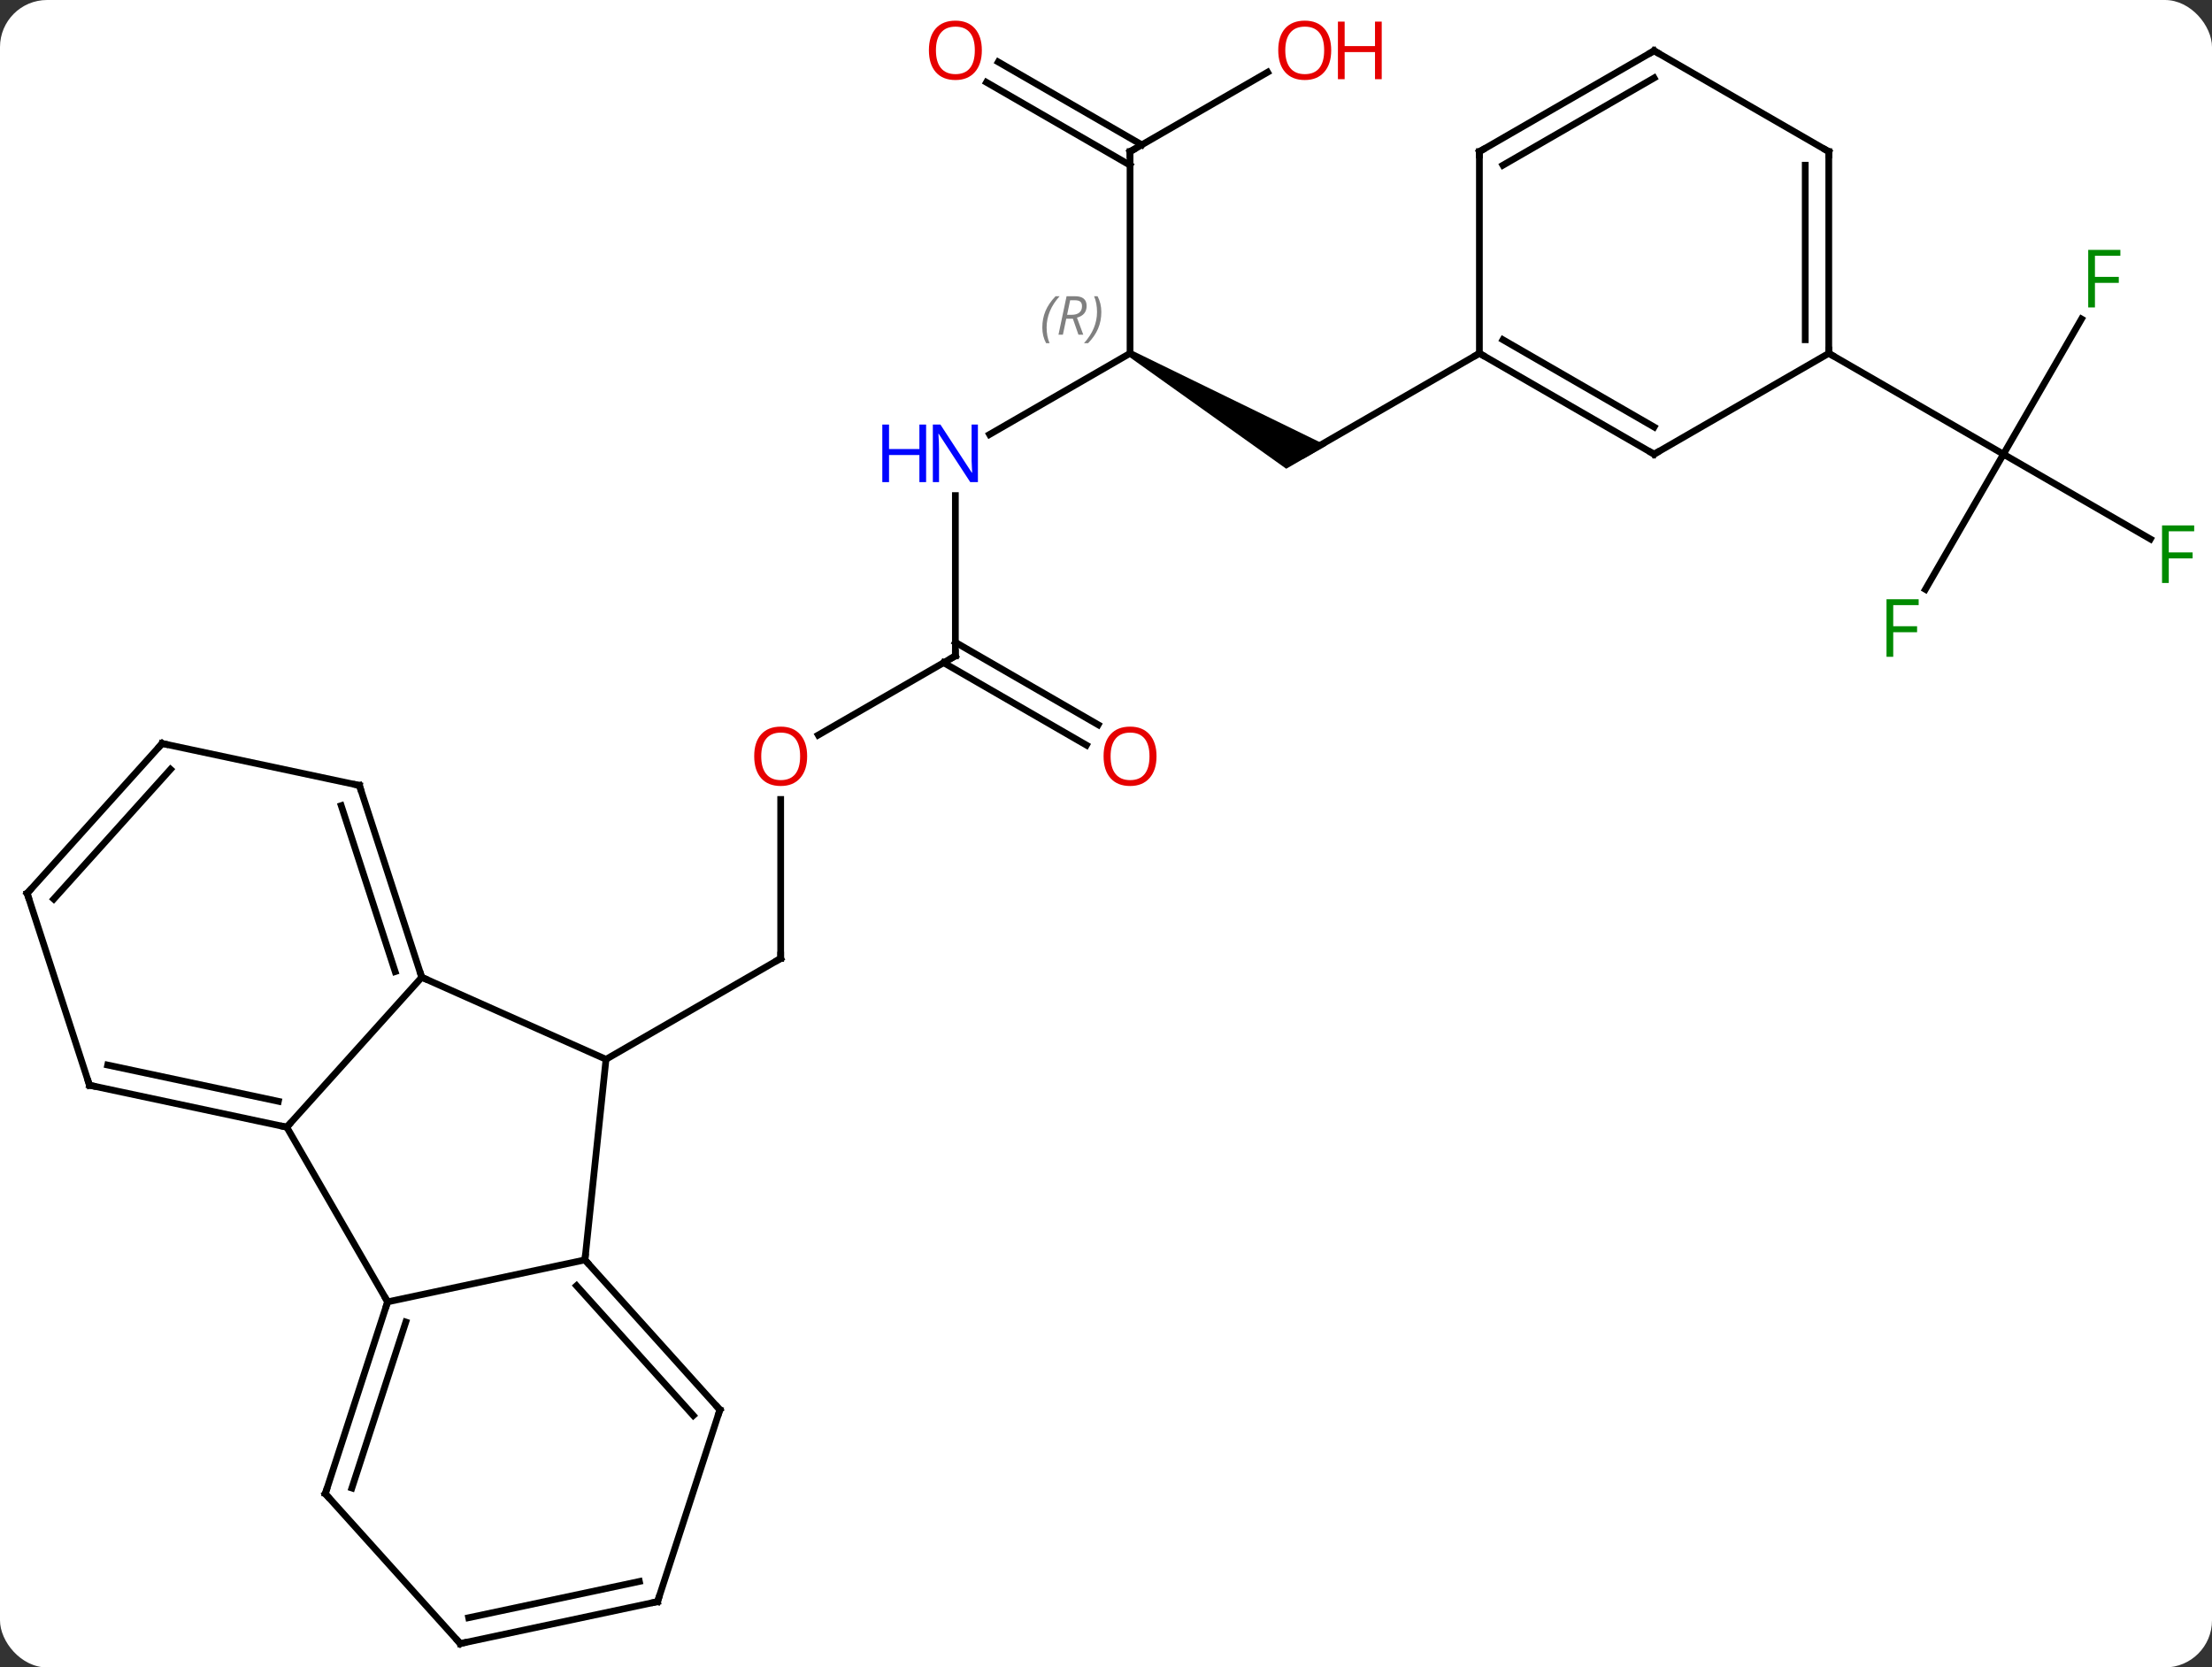 <svg width="329" viewBox="0 0 329 248" style="fill-opacity:1; color-rendering:auto; color-interpolation:auto; text-rendering:auto; stroke:black; stroke-linecap:square; stroke-miterlimit:10; shape-rendering:auto; stroke-opacity:1; fill:black; stroke-dasharray:none; font-weight:normal; stroke-width:1; font-family:'Open Sans'; font-style:normal; stroke-linejoin:miter; font-size:12; stroke-dashoffset:0; image-rendering:auto;" height="248" class="cas-substance-image" xmlns:xlink="http://www.w3.org/1999/xlink" xmlns="http://www.w3.org/2000/svg"><rect x="0" y="0" width="329" height="248" fill="#333333" stroke="none"/><svg class="cas-substance-single-component"><rect y="0" x="0" width="329" stroke="none" ry="7" rx="7" height="248" fill="white" class="cas-substance-group"/><svg y="0" x="0" width="329" viewBox="0 0 329 248" style="fill:black;" height="248" class="cas-substance-single-component-image"><svg><g><g transform="translate(164,126)" style="text-rendering:geometricPrecision; color-rendering:optimizeQuality; color-interpolation:linearRGB; stroke-linecap:butt; image-rendering:optimizeQuality;"><line y2="-7.097" y1="16.551" x2="-47.886" x1="-47.886" style="fill:none;"/><line y2="31.551" y1="16.551" x2="-73.866" x1="-47.886" style="fill:none;"/><line y2="-28.449" y1="-16.675" x2="-21.903" x1="-42.298" style="fill:none;"/><line y2="-52.293" y1="-28.449" x2="-21.903" x1="-21.903" style="fill:none;"/><line y2="-15.175" y1="-27.439" x2="-2.412" x1="-23.653" style="fill:none;"/><line y2="-18.206" y1="-30.47" x2="-0.662" x1="-21.903" style="fill:none;"/><line y2="-73.449" y1="-61.384" x2="4.077" x1="-16.819" style="fill:none;"/><path style="stroke:none;" d="M3.827 -73.016 L4.327 -73.882 L33.307 -59.748 L27.307 -56.284 Z"/><line y2="-103.449" y1="-73.449" x2="4.077" x1="4.077" style="fill:none;"/><line y2="-73.449" y1="-58.449" x2="56.037" x1="30.057" style="fill:none;"/><line y2="-115.26" y1="-103.449" x2="24.534" x1="4.077" style="fill:none;"/><line y2="-116.786" y1="-104.459" x2="-15.523" x1="5.827" style="fill:none;"/><line y2="-113.755" y1="-101.428" x2="-17.273" x1="4.077" style="fill:none;"/><line y2="-78.556" y1="-58.449" x2="145.589" x1="133.98" style="fill:none;"/><line y2="-45.829" y1="-58.449" x2="155.837" x1="133.98" style="fill:none;"/><line y2="-38.342" y1="-58.449" x2="122.371" x1="133.98" style="fill:none;"/><line y2="-73.449" y1="-58.449" x2="108" x1="133.98" style="fill:none;"/><line y2="19.35" y1="31.551" x2="-101.271" x1="-73.866" style="fill:none;"/><line y2="61.386" y1="31.551" x2="-77.001" x1="-73.866" style="fill:none;"/><line y2="41.643" y1="19.35" x2="-121.347" x1="-101.271" style="fill:none;"/><line y2="-9.183" y1="19.35" x2="-110.544" x1="-101.271" style="fill:none;"/><line y2="-6.179" y1="18.51" x2="-113.248" x1="-105.224" style="fill:none;"/><line y2="67.623" y1="61.386" x2="-106.347" x1="-77.001" style="fill:none;"/><line y2="83.682" y1="61.386" x2="-56.928" x1="-77.001" style="fill:none;"/><line y2="84.522" y1="65.23" x2="-60.881" x1="-78.25" style="fill:none;"/><line y2="67.623" y1="41.643" x2="-106.347" x1="-121.347" style="fill:none;"/><line y2="35.406" y1="41.643" x2="-150.69" x1="-121.347" style="fill:none;"/><line y2="32.403" y1="37.799" x2="-147.986" x1="-122.596" style="fill:none;"/><line y2="-15.42" y1="-9.183" x2="-139.887" x1="-110.544" style="fill:none;"/><line y2="96.156" y1="67.623" x2="-115.617" x1="-106.347" style="fill:none;"/><line y2="95.316" y1="70.626" x2="-111.664" x1="-103.643" style="fill:none;"/><line y2="112.212" y1="83.682" x2="-66.198" x1="-56.928" style="fill:none;"/><line y2="6.873" y1="35.406" x2="-159.96" x1="-150.69" style="fill:none;"/><line y2="6.873" y1="-15.42" x2="-159.96" x1="-139.887" style="fill:none;"/><line y2="7.713" y1="-11.576" x2="-156.007" x1="-138.638" style="fill:none;"/><line y2="118.449" y1="96.156" x2="-95.544" x1="-115.617" style="fill:none;"/><line y2="118.449" y1="112.212" x2="-95.544" x1="-66.198" style="fill:none;"/><line y2="114.605" y1="109.209" x2="-94.295" x1="-68.902" style="fill:none;"/><line y2="-58.449" y1="-73.449" x2="82.02" x1="56.037" style="fill:none;"/><line y2="-62.49" y1="-75.47" x2="82.02" x1="59.537" style="fill:none;"/><line y2="-103.449" y1="-73.449" x2="56.037" x1="56.037" style="fill:none;"/><line y2="-73.449" y1="-58.449" x2="108" x1="82.02" style="fill:none;"/><line y2="-118.449" y1="-103.449" x2="82.02" x1="56.037" style="fill:none;"/><line y2="-114.407" y1="-101.428" x2="82.02" x1="59.537" style="fill:none;"/><line y2="-103.449" y1="-73.449" x2="108" x1="108" style="fill:none;"/><line y2="-101.428" y1="-75.47" x2="104.5" x1="104.5" style="fill:none;"/><line y2="-103.449" y1="-118.449" x2="108" x1="82.02" style="fill:none;"/><path style="fill:none; stroke-miterlimit:5;" d="M-47.886 16.051 L-47.886 16.551 L-48.319 16.801"/></g><g transform="translate(164,126)" style="stroke-linecap:butt; fill:rgb(230,0,0); text-rendering:geometricPrecision; color-rendering:optimizeQuality; image-rendering:optimizeQuality; font-family:'Open Sans'; stroke:rgb(230,0,0); color-interpolation:linearRGB; stroke-miterlimit:5;"><path style="stroke:none;" d="M-43.949 -13.519 Q-43.949 -11.457 -44.988 -10.277 Q-46.027 -9.097 -47.87 -9.097 Q-49.761 -9.097 -50.792 -10.261 Q-51.824 -11.426 -51.824 -13.535 Q-51.824 -15.629 -50.792 -16.777 Q-49.761 -17.926 -47.87 -17.926 Q-46.011 -17.926 -44.98 -16.754 Q-43.949 -15.582 -43.949 -13.519 ZM-50.777 -13.519 Q-50.777 -11.785 -50.034 -10.879 Q-49.292 -9.972 -47.87 -9.972 Q-46.449 -9.972 -45.722 -10.871 Q-44.995 -11.769 -44.995 -13.519 Q-44.995 -15.254 -45.722 -16.144 Q-46.449 -17.035 -47.87 -17.035 Q-49.292 -17.035 -50.034 -16.137 Q-50.777 -15.238 -50.777 -13.519 Z"/><path style="fill:none; stroke:black;" d="M-22.336 -28.199 L-21.903 -28.449 L-21.903 -28.949"/><path style="fill:rgb(0,5,255); stroke:none;" d="M-18.551 -54.293 L-19.692 -54.293 L-24.38 -61.48 L-24.426 -61.48 Q-24.333 -60.215 -24.333 -59.168 L-24.333 -54.293 L-25.255 -54.293 L-25.255 -62.855 L-24.13 -62.855 L-19.458 -55.699 L-19.411 -55.699 Q-19.411 -55.855 -19.458 -56.715 Q-19.505 -57.574 -19.489 -57.949 L-19.489 -62.855 L-18.551 -62.855 L-18.551 -54.293 Z"/><path style="fill:rgb(0,5,255); stroke:none;" d="M-26.255 -54.293 L-27.255 -54.293 L-27.255 -58.324 L-31.77 -58.324 L-31.77 -54.293 L-32.77 -54.293 L-32.77 -62.855 L-31.77 -62.855 L-31.77 -59.215 L-27.255 -59.215 L-27.255 -62.855 L-26.255 -62.855 L-26.255 -54.293 Z"/><path style="stroke:none;" d="M8.014 -13.519 Q8.014 -11.457 6.975 -10.277 Q5.936 -9.097 4.093 -9.097 Q2.202 -9.097 1.171 -10.261 Q0.14 -11.426 0.14 -13.535 Q0.14 -15.629 1.171 -16.777 Q2.202 -17.926 4.093 -17.926 Q5.952 -17.926 6.983 -16.754 Q8.014 -15.582 8.014 -13.519 ZM1.186 -13.519 Q1.186 -11.785 1.929 -10.879 Q2.671 -9.972 4.093 -9.972 Q5.514 -9.972 6.241 -10.871 Q6.968 -11.769 6.968 -13.519 Q6.968 -15.254 6.241 -16.144 Q5.514 -17.035 4.093 -17.035 Q2.671 -17.035 1.929 -16.137 Q1.186 -15.238 1.186 -13.519 Z"/></g><g transform="translate(164,126)" style="stroke-linecap:butt; font-size:8.4px; fill:gray; text-rendering:geometricPrecision; image-rendering:optimizeQuality; color-rendering:optimizeQuality; font-family:'Open Sans'; font-style:italic; stroke:gray; color-interpolation:linearRGB; stroke-miterlimit:5;"><path style="stroke:none;" d="M-8.972 -77.285 Q-8.972 -78.613 -8.503 -79.738 Q-8.034 -80.863 -7.003 -81.941 L-6.394 -81.941 Q-7.362 -80.879 -7.847 -79.707 Q-8.331 -78.535 -8.331 -77.301 Q-8.331 -75.972 -7.894 -74.957 L-8.409 -74.957 Q-8.972 -75.988 -8.972 -77.285 ZM-5.412 -78.597 L-5.912 -76.222 L-6.568 -76.222 L-5.365 -81.941 L-4.115 -81.941 Q-2.381 -81.941 -2.381 -80.504 Q-2.381 -79.144 -3.818 -78.754 L-2.881 -76.222 L-3.599 -76.222 L-4.427 -78.597 L-5.412 -78.597 ZM-4.834 -81.347 Q-5.224 -79.426 -5.287 -79.176 L-4.63 -79.176 Q-3.881 -79.176 -3.474 -79.504 Q-3.068 -79.832 -3.068 -80.457 Q-3.068 -80.926 -3.326 -81.137 Q-3.584 -81.347 -4.177 -81.347 L-4.834 -81.347 ZM-0.195 -79.597 Q-0.195 -78.269 -0.671 -77.137 Q-1.148 -76.004 -2.163 -74.957 L-2.773 -74.957 Q-0.835 -77.113 -0.835 -79.597 Q-0.835 -80.926 -1.273 -81.941 L-0.757 -81.941 Q-0.195 -80.879 -0.195 -79.597 Z"/><path style="fill:none; stroke:black;" d="M4.077 -102.949 L4.077 -103.449 L4.51 -103.699"/></g><g transform="translate(164,126)" style="stroke-linecap:butt; fill:rgb(230,0,0); text-rendering:geometricPrecision; color-rendering:optimizeQuality; image-rendering:optimizeQuality; font-family:'Open Sans'; stroke:rgb(230,0,0); color-interpolation:linearRGB; stroke-miterlimit:5;"><path style="stroke:none;" d="M33.995 -118.519 Q33.995 -116.457 32.955 -115.277 Q31.916 -114.097 30.073 -114.097 Q28.182 -114.097 27.151 -115.261 Q26.119 -116.426 26.119 -118.535 Q26.119 -120.629 27.151 -121.777 Q28.182 -122.926 30.073 -122.926 Q31.932 -122.926 32.963 -121.754 Q33.995 -120.582 33.995 -118.519 ZM27.166 -118.519 Q27.166 -116.785 27.909 -115.879 Q28.651 -114.972 30.073 -114.972 Q31.494 -114.972 32.221 -115.871 Q32.948 -116.769 32.948 -118.519 Q32.948 -120.254 32.221 -121.144 Q31.494 -122.035 30.073 -122.035 Q28.651 -122.035 27.909 -121.136 Q27.166 -120.238 27.166 -118.519 Z"/><path style="stroke:none;" d="M41.51 -114.222 L40.51 -114.222 L40.51 -118.254 L35.995 -118.254 L35.995 -114.222 L34.995 -114.222 L34.995 -122.785 L35.995 -122.785 L35.995 -119.144 L40.51 -119.144 L40.51 -122.785 L41.51 -122.785 L41.51 -114.222 Z"/><path style="stroke:none;" d="M-17.965 -118.519 Q-17.965 -116.457 -19.005 -115.277 Q-20.044 -114.097 -21.887 -114.097 Q-23.778 -114.097 -24.809 -115.261 Q-25.84 -116.426 -25.84 -118.535 Q-25.84 -120.629 -24.809 -121.777 Q-23.778 -122.926 -21.887 -122.926 Q-20.028 -122.926 -18.997 -121.754 Q-17.965 -120.582 -17.965 -118.519 ZM-24.794 -118.519 Q-24.794 -116.785 -24.051 -115.879 Q-23.309 -114.972 -21.887 -114.972 Q-20.465 -114.972 -19.739 -115.871 Q-19.012 -116.769 -19.012 -118.519 Q-19.012 -120.254 -19.739 -121.144 Q-20.465 -122.035 -21.887 -122.035 Q-23.309 -122.035 -24.051 -121.136 Q-24.794 -120.238 -24.794 -118.519 Z"/><path style="fill:rgb(0,138,0); stroke:none;" d="M147.589 -80.273 L146.589 -80.273 L146.589 -88.835 L151.371 -88.835 L151.371 -87.96 L147.589 -87.96 L147.589 -84.82 L151.136 -84.82 L151.136 -83.929 L147.589 -83.929 L147.589 -80.273 Z"/><path style="fill:rgb(0,138,0); stroke:none;" d="M158.569 -39.293 L157.569 -39.293 L157.569 -47.855 L162.351 -47.855 L162.351 -46.98 L158.569 -46.98 L158.569 -43.84 L162.116 -43.84 L162.116 -42.949 L158.569 -42.949 L158.569 -39.293 Z"/><path style="fill:rgb(0,138,0); stroke:none;" d="M117.589 -28.313 L116.589 -28.313 L116.589 -36.875 L121.371 -36.875 L121.371 -36 L117.589 -36 L117.589 -32.86 L121.136 -32.86 L121.136 -31.969 L117.589 -31.969 L117.589 -28.313 Z"/><path style="fill:none; stroke:black;" d="M-101.425 18.875 L-101.271 19.35 L-100.814 19.553"/><path style="fill:none; stroke:black;" d="M-76.666 61.758 L-77.001 61.386 L-76.949 60.889"/><path style="fill:none; stroke:black;" d="M-121.836 41.539 L-121.347 41.643 L-121.012 41.272"/><path style="fill:none; stroke:black;" d="M-110.389 -8.707 L-110.544 -9.183 L-111.033 -9.287"/><path style="fill:none; stroke:black;" d="M-106.501 68.099 L-106.347 67.623 L-106.597 67.19"/><path style="fill:none; stroke:black;" d="M-57.263 83.31 L-56.928 83.682 L-57.083 84.157"/><path style="fill:none; stroke:black;" d="M-150.201 35.51 L-150.69 35.406 L-150.845 34.931"/><path style="fill:none; stroke:black;" d="M-139.398 -15.316 L-139.887 -15.42 L-140.222 -15.048"/><path style="fill:none; stroke:black;" d="M-115.463 95.68 L-115.617 96.156 L-115.282 96.528"/><path style="fill:none; stroke:black;" d="M-66.043 111.737 L-66.198 112.212 L-66.687 112.316"/><path style="fill:none; stroke:black;" d="M-159.805 7.348 L-159.96 6.873 L-159.625 6.501"/><path style="fill:none; stroke:black;" d="M-95.879 118.077 L-95.544 118.449 L-95.055 118.345"/><path style="fill:none; stroke:black;" d="M56.47 -73.199 L56.037 -73.449 L55.604 -73.199"/><path style="fill:none; stroke:black;" d="M81.587 -58.699 L82.02 -58.449 L82.453 -58.699"/><path style="fill:none; stroke:black;" d="M56.037 -102.949 L56.037 -103.449 L56.47 -103.699"/><path style="fill:none; stroke:black;" d="M108 -73.949 L108 -73.449 L108.433 -73.199"/><path style="fill:none; stroke:black;" d="M81.587 -118.199 L82.02 -118.449 L82.453 -118.199"/><path style="fill:none; stroke:black;" d="M108 -102.949 L108 -103.449 L107.567 -103.699"/></g></g></svg></svg></svg></svg>